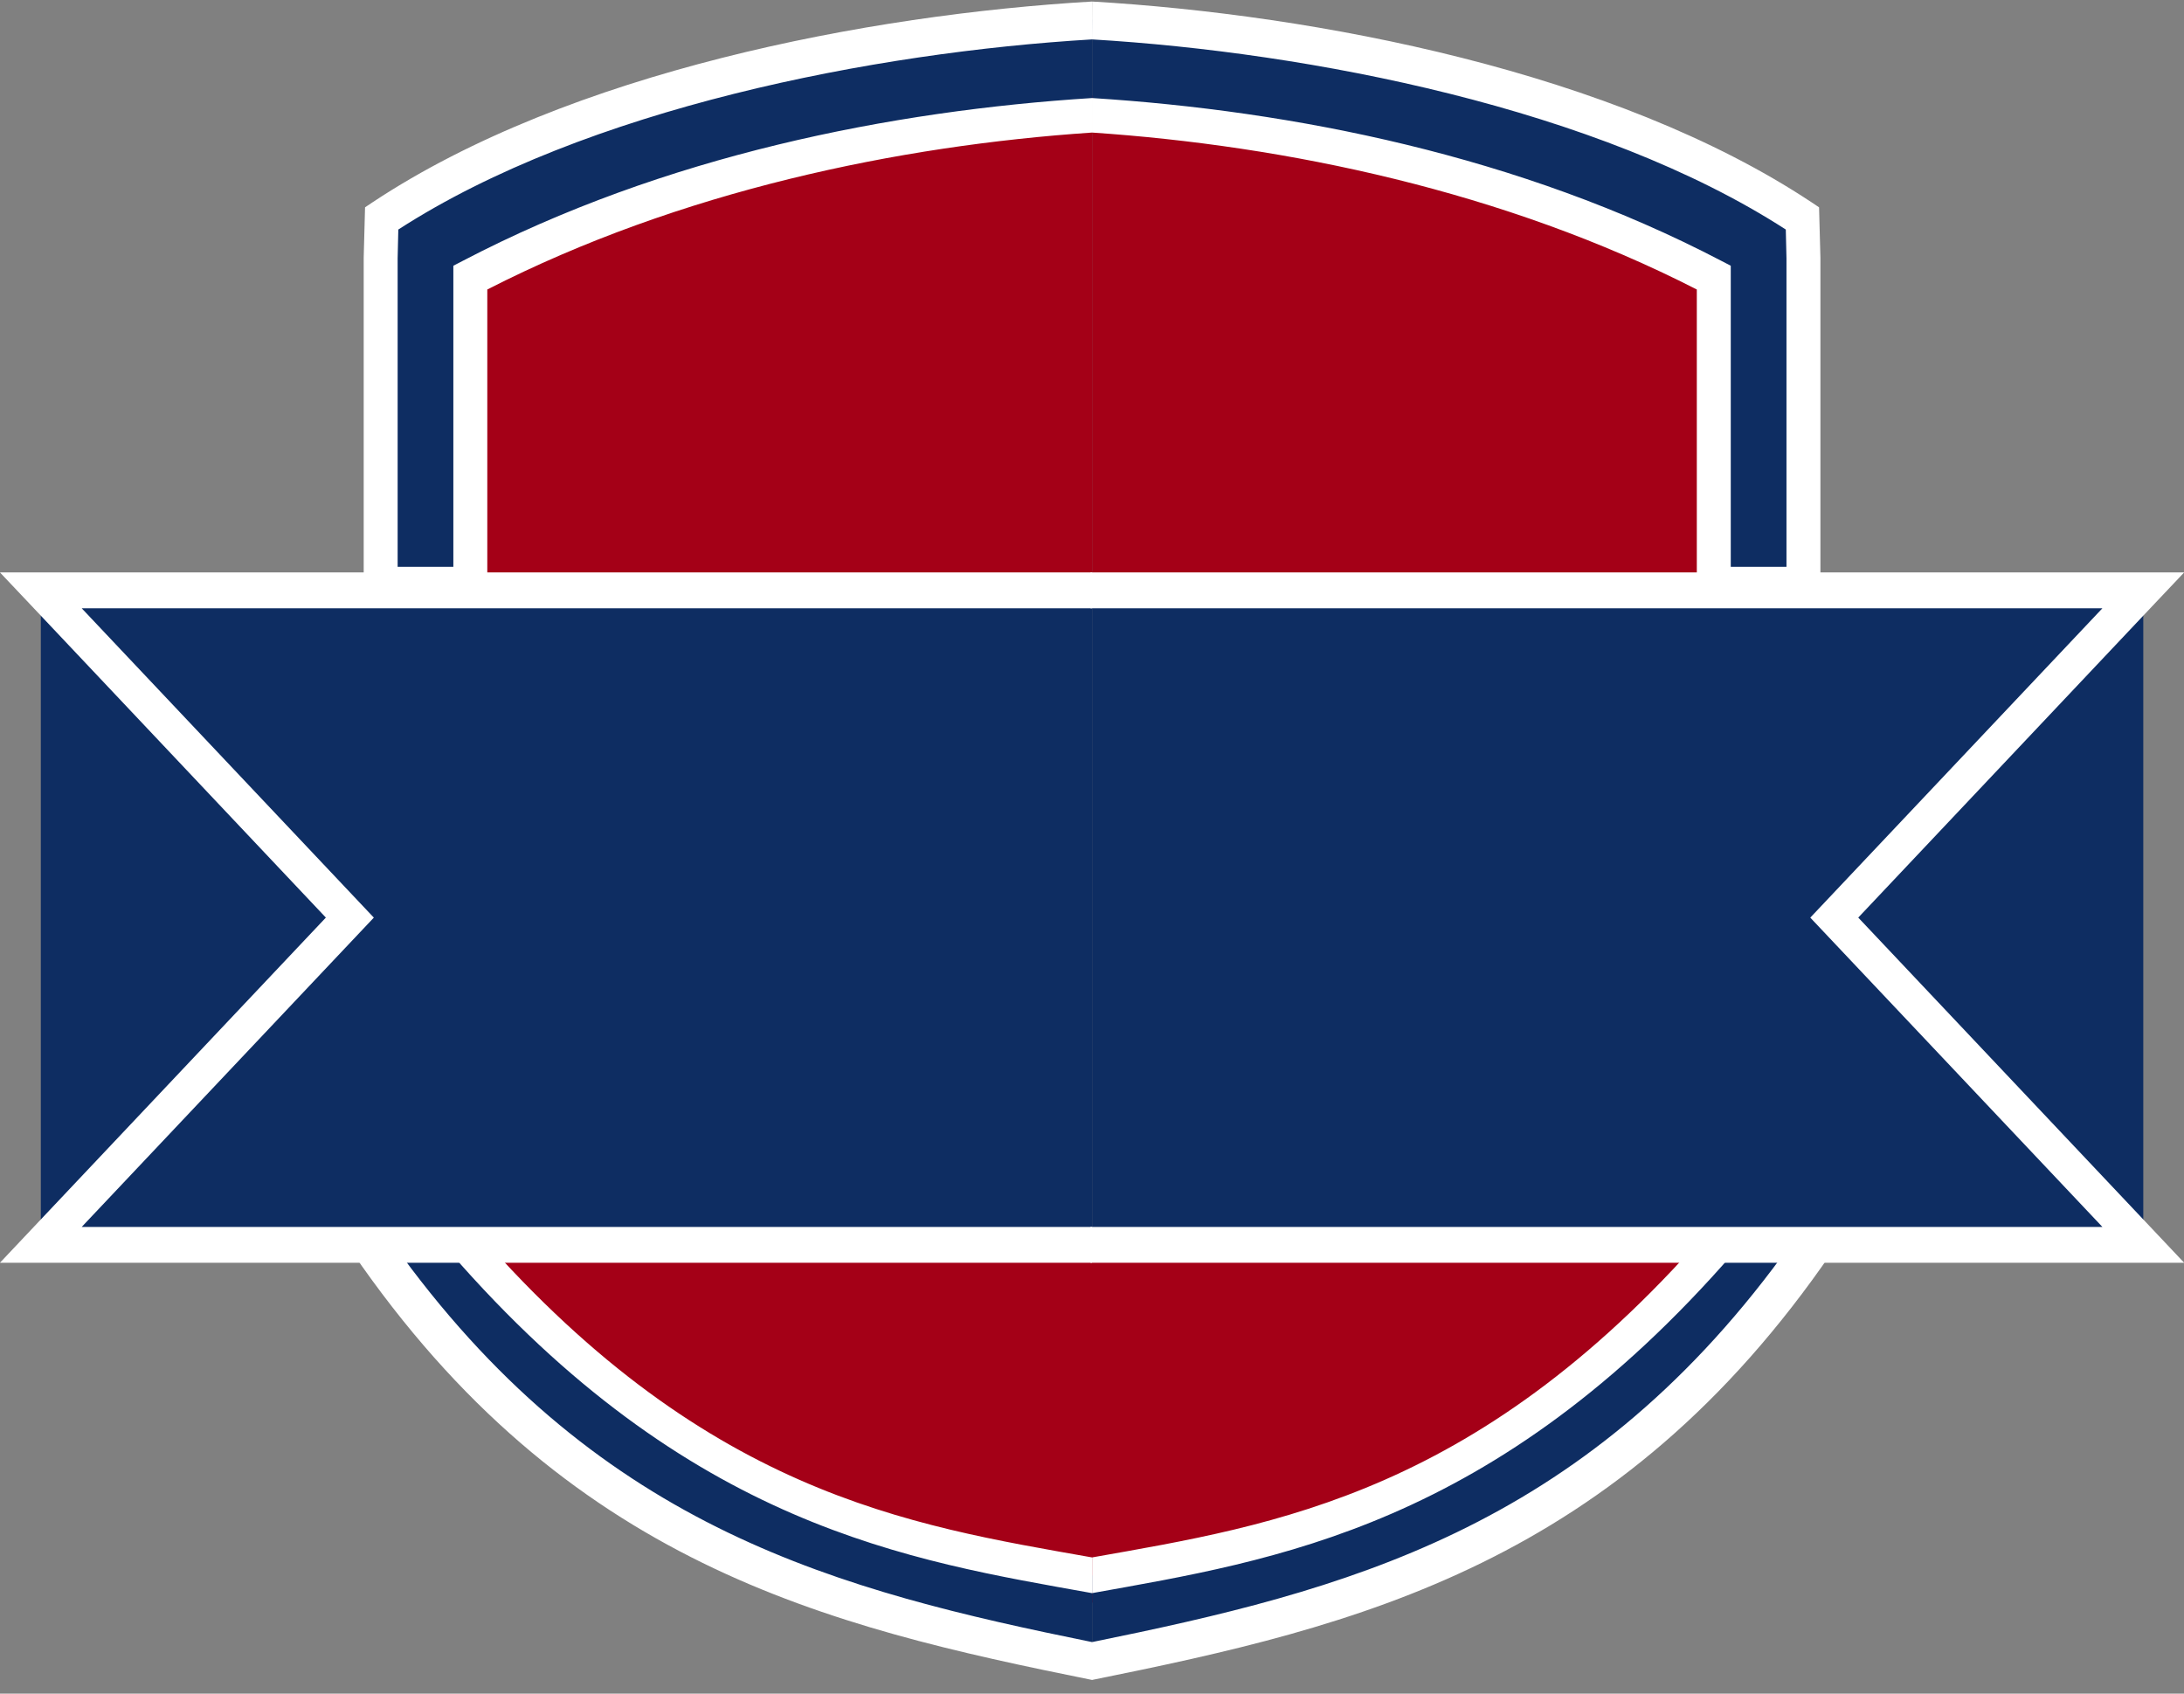 <?xml version="1.0" encoding="UTF-8" standalone="no"?>
<svg
   xmlns:dc="http://purl.org/dc/elements/1.1/"
   xmlns:cc="http://creativecommons.org/ns#"
   xmlns:rdf="http://www.w3.org/1999/02/22-rdf-syntax-ns#"
   xmlns:svg="http://www.w3.org/2000/svg"
   xmlns="http://www.w3.org/2000/svg"
   xmlns:xlink="http://www.w3.org/1999/xlink"
   xmlns:sodipodi="http://sodipodi.sourceforge.net/DTD/sodipodi-0.dtd"
   xmlns:inkscape="http://www.inkscape.org/namespaces/inkscape"
   width="19.366mm"
   height="15.017mm"
   viewBox="0 0 19.366 15.017"
   version="1.1"
   id="svg1963"
   inkscape:version="1.0beta2 (2b71d25, 2019-12-03)"
   sodipodi:docname="shield.svg">
  <rect x="0" y="0" width="19.366" height="15.017" fill="#808080" stroke="none"/>
  <defs
     id="defs1957" />
  <sodipodi:namedview
     inkscape:guide-bbox="true"
     showguides="true"
     id="base"
     pagecolor="#ffffff"
     bordercolor="#666666"
     borderopacity="1.0"
     inkscape:pageopacity="0.0"
     inkscape:pageshadow="2"
     inkscape:zoom="11.2"
     inkscape:cx="85.836145"
     inkscape:cy="51.304007"
     inkscape:document-units="mm"
     inkscape:current-layer="layer1"
     inkscape:document-rotation="0"
     showgrid="false"
     inkscape:window-width="2087"
     inkscape:window-height="1181"
     inkscape:window-x="0"
     inkscape:window-y="25"
     inkscape:window-maximized="0"
     fit-margin-top="0"
     fit-margin-left="0"
     fit-margin-right="0"
     fit-margin-bottom="0">
    <sodipodi:guide
       id="guide1059"
       orientation="1,0"
       position="9.683,8.368" />
    <sodipodi:guide
       id="guide1061"
       orientation="1,0"
       position="4.037,3.148" />
  </sodipodi:namedview>
  <g
     inkscape:label="Layer 1"
     inkscape:groupmode="layer"
     id="layer1"
     transform="translate(-26.078,-125.735)">
    <g
       transform="matrix(1,0,0,1.059,0,-8.289)"
       id="g1225">
      <g
         id="g1107">
        <path
           sodipodi:nodetypes="ccccc"
           inkscape:connector-curvature="0"
           id="path1057"
           d="m 30.115,131.453 v -2.665 c 1.813,-0.917 3.331,-1.332 5.646,-1.432 v 4.167 z"
           style="fill:#a40017;fill-opacity:1;stroke:none;stroke-width:0.265px;stroke-linecap:butt;stroke-linejoin:miter;stroke-opacity:1" />
        <path
           sodipodi:nodetypes="cccc"
           inkscape:connector-curvature="0"
           id="path1055"
           d="m 30.021,136.976 c 1.936,2.303 4.097,2.739 5.741,3 l 4e-6,-3 z"
           style="fill:#a40017;fill-opacity:1;stroke:none;stroke-width:0.265;stroke-linecap:butt;stroke-linejoin:miter;stroke-miterlimit:4;stroke-dasharray:none;stroke-dashoffset:0;stroke-opacity:1" />
      </g>
      <path
         inkscape:connector-curvature="0"
         id="path1131"
         style="color:#000000;font-style:normal;font-variant:normal;font-weight:normal;font-stretch:normal;font-size:medium;line-height:normal;font-family:sans-serif;font-variant-ligatures:normal;font-variant-position:normal;font-variant-caps:normal;font-variant-numeric:normal;font-variant-alternates:normal;font-variant-east-asian:normal;font-feature-settings:normal;font-variation-settings:normal;text-indent:0;text-align:start;text-decoration:none;text-decoration-line:none;text-decoration-style:solid;text-decoration-color:#000000;letter-spacing:normal;word-spacing:normal;text-transform:none;writing-mode:lr-tb;direction:ltr;text-orientation:mixed;dominant-baseline:auto;baseline-shift:baseline;text-anchor:start;white-space:normal;shape-padding:0;shape-margin:0;inline-size:0;clip-rule:nonzero;display:inline;overflow:visible;visibility:visible;isolation:auto;mix-blend-mode:normal;color-interpolation:sRGB;color-interpolation-filters:linearRGB;solid-color:#000000;solid-opacity:1;vector-effect:none;fill:#0e2d62;fill-opacity:1;fill-rule:nonzero;stroke:none;stroke-width:0.3;stroke-linecap:butt;stroke-linejoin:miter;stroke-miterlimit:4;stroke-dasharray:none;stroke-dashoffset:0;stroke-opacity:1;color-rendering:auto;image-rendering:auto;shape-rendering:auto;text-rendering:auto;enable-background:accumulate;stop-color:#000000"
         d="m 35.761,126.721 c -1.97,0.111 -4.598,0.591 -6.299,1.656 l -0.009,0.34 v 2.737 h 0.795 v -2.578 c 1.756,-0.866 3.753,-1.25 5.513,-1.359 z" />
      <path
         inkscape:connector-curvature="0"
         id="path1133"
         style="color:#000000;font-style:normal;font-variant:normal;font-weight:normal;font-stretch:normal;font-size:medium;line-height:normal;font-family:sans-serif;font-variant-ligatures:normal;font-variant-position:normal;font-variant-caps:normal;font-variant-numeric:normal;font-variant-alternates:normal;font-variant-east-asian:normal;font-feature-settings:normal;font-variation-settings:normal;text-indent:0;text-align:start;text-decoration:none;text-decoration-line:none;text-decoration-style:solid;text-decoration-color:#000000;letter-spacing:normal;word-spacing:normal;text-transform:none;writing-mode:lr-tb;direction:ltr;text-orientation:mixed;dominant-baseline:auto;baseline-shift:baseline;text-anchor:start;white-space:normal;shape-padding:0;shape-margin:0;inline-size:0;clip-rule:nonzero;display:inline;overflow:visible;visibility:visible;isolation:auto;mix-blend-mode:normal;color-interpolation:sRGB;color-interpolation-filters:linearRGB;solid-color:#000000;solid-opacity:1;vector-effect:none;fill:#ffffff;fill-opacity:1;fill-rule:nonzero;stroke:none;stroke-width:0.3;stroke-linecap:butt;stroke-linejoin:miter;stroke-miterlimit:4;stroke-dasharray:none;stroke-dashoffset:0;stroke-opacity:1;color-rendering:auto;image-rendering:auto;shape-rendering:auto;text-rendering:auto;enable-background:accumulate;stop-color:#000000"
         d="m 35.761,126.57 c -1.988,0.11 -4.633,0.588 -6.378,1.68 l -0.068,0.043 -0.012,0.422 v 2.889 h 1.096 v -2.623 c 1.709,-0.825 3.647,-1.205 5.363,-1.314 v -0.289 c -1.779,0.106 -3.793,0.481 -5.58,1.363 l -0.084,0.041 v 2.521 h -0.494 v -2.584 l 0.006,-0.24 c 1.665,-1.016 4.224,-1.484 6.152,-1.592 z" />
      <path
         inkscape:connector-curvature="0"
         id="path1125"
         style="color:#000000;font-style:normal;font-variant:normal;font-weight:normal;font-stretch:normal;font-size:medium;line-height:normal;font-family:sans-serif;font-variant-ligatures:normal;font-variant-position:normal;font-variant-caps:normal;font-variant-numeric:normal;font-variant-alternates:normal;font-variant-east-asian:normal;font-feature-settings:normal;font-variation-settings:normal;text-indent:0;text-align:start;text-decoration:none;text-decoration-line:none;text-decoration-style:solid;text-decoration-color:#000000;letter-spacing:normal;word-spacing:normal;text-transform:none;writing-mode:lr-tb;direction:ltr;text-orientation:mixed;dominant-baseline:auto;baseline-shift:baseline;text-anchor:start;white-space:normal;shape-padding:0;shape-margin:0;inline-size:0;clip-rule:nonzero;display:inline;overflow:visible;visibility:visible;isolation:auto;mix-blend-mode:normal;color-interpolation:sRGB;color-interpolation-filters:linearRGB;solid-color:#000000;solid-opacity:1;vector-effect:none;fill:#0e2d62;fill-opacity:1;fill-rule:nonzero;stroke:none;stroke-width:0.3;stroke-linecap:butt;stroke-linejoin:miter;stroke-miterlimit:4;stroke-dasharray:none;stroke-dashoffset:0;stroke-opacity:1;color-rendering:auto;image-rendering:auto;shape-rendering:auto;text-rendering:auto;enable-background:accumulate;stop-color:#000000"
         d="m 30.119,136.887 -0.804,0.058 c 1.863,2.571 4.104,3.08 6.446,3.526 v -0.722 c -1.63,-0.274 -3.535,-0.536 -5.642,-2.862 z" />
      <path
         sodipodi:nodetypes="cccccccccccc"
         inkscape:connector-curvature="0"
         id="path1127"
         style="color:#000000;font-style:normal;font-variant:normal;font-weight:normal;font-stretch:normal;font-size:medium;line-height:normal;font-family:sans-serif;font-variant-ligatures:normal;font-variant-position:normal;font-variant-caps:normal;font-variant-numeric:normal;font-variant-alternates:normal;font-variant-east-asian:normal;font-feature-settings:normal;font-variation-settings:normal;text-indent:0;text-align:start;text-decoration:none;text-decoration-line:none;text-decoration-style:solid;text-decoration-color:#000000;letter-spacing:normal;word-spacing:normal;text-transform:none;writing-mode:lr-tb;direction:ltr;text-orientation:mixed;dominant-baseline:auto;baseline-shift:baseline;text-anchor:start;white-space:normal;shape-padding:0;shape-margin:0;inline-size:0;clip-rule:nonzero;display:inline;overflow:visible;visibility:visible;isolation:auto;mix-blend-mode:normal;color-interpolation:sRGB;color-interpolation-filters:linearRGB;solid-color:#000000;solid-opacity:1;vector-effect:none;fill:#ffffff;fill-opacity:1;fill-rule:nonzero;stroke:none;stroke-width:0.3;stroke-linecap:butt;stroke-linejoin:miter;stroke-miterlimit:4;stroke-dasharray:none;stroke-dashoffset:0;stroke-opacity:1;color-rendering:auto;image-rendering:auto;shape-rendering:auto;text-rendering:auto;enable-background:accumulate;stop-color:#000000"
         d="m 30.182,136.733 -0.074,0.004 -1.07,0.078 0.158,0.219 c 1.899,2.62 4.209,3.14 6.566,3.589 v -0.317 c -2.24,-0.43 -4.336,-0.94 -6.121,-3.234 l 0.427,-0.031 c 2.122,2.306 4.078,2.581 5.693,2.855 v -0.299 c -1.626,-0.272 -3.463,-0.529 -5.531,-2.812 z" />
      <path
         inkscape:connector-curvature="0"
         d="m 26.44,131.5 h 9.321 v 5.472 h -9.321 z"
         style="fill:#0e2d62;fill-opacity:1;stroke:none;stroke-width:0.072;stroke-miterlimit:4;stroke-dasharray:none"
         id="rect2573" />
      <path
         id="path1143"
         d="m 26.44,131.5 2.736,2.736 -2.736,2.736 h 9.85 v -5.471 z"
         style="color:#000000;font-style:normal;font-variant:normal;font-weight:normal;font-stretch:normal;font-size:medium;line-height:normal;font-family:sans-serif;font-variant-ligatures:normal;font-variant-position:normal;font-variant-caps:normal;font-variant-numeric:normal;font-variant-alternates:normal;font-variant-east-asian:normal;font-feature-settings:normal;font-variation-settings:normal;text-indent:0;text-align:start;text-decoration:none;text-decoration-line:none;text-decoration-style:solid;text-decoration-color:#000000;letter-spacing:normal;word-spacing:normal;text-transform:none;writing-mode:lr-tb;direction:ltr;text-orientation:mixed;dominant-baseline:auto;baseline-shift:baseline;text-anchor:start;white-space:normal;shape-padding:0;shape-margin:0;inline-size:0;clip-rule:nonzero;display:inline;overflow:visible;visibility:visible;isolation:auto;mix-blend-mode:normal;color-interpolation:sRGB;color-interpolation-filters:linearRGB;solid-color:#000000;solid-opacity:1;vector-effect:none;fill:#000000;fill-opacity:0;fill-rule:nonzero;stroke:none;stroke-width:0.3;stroke-linecap:butt;stroke-linejoin:miter;stroke-miterlimit:4;stroke-dasharray:none;stroke-dashoffset:0;stroke-opacity:1;color-rendering:auto;image-rendering:auto;shape-rendering:auto;text-rendering:auto;enable-background:accumulate;stop-color:#000000"
         inkscape:connector-curvature="0" />
      <path
         inkscape:connector-curvature="0"
         id="path1145"
         style="color:#000000;font-style:normal;font-variant:normal;font-weight:normal;font-stretch:normal;font-size:medium;line-height:normal;font-family:sans-serif;font-variant-ligatures:normal;font-variant-position:normal;font-variant-caps:normal;font-variant-numeric:normal;font-variant-alternates:normal;font-variant-east-asian:normal;font-feature-settings:normal;font-variation-settings:normal;text-indent:0;text-align:start;text-decoration:none;text-decoration-line:none;text-decoration-style:solid;text-decoration-color:#000000;letter-spacing:normal;word-spacing:normal;text-transform:none;writing-mode:lr-tb;direction:ltr;text-orientation:mixed;dominant-baseline:auto;baseline-shift:baseline;text-anchor:start;white-space:normal;shape-padding:0;shape-margin:0;inline-size:0;clip-rule:nonzero;display:inline;overflow:visible;visibility:visible;isolation:auto;mix-blend-mode:normal;color-interpolation:sRGB;color-interpolation-filters:linearRGB;solid-color:#000000;solid-opacity:1;vector-effect:none;fill:#ffffff;fill-opacity:1;fill-rule:nonzero;stroke:none;stroke-width:1.134;stroke-linecap:butt;stroke-linejoin:miter;stroke-miterlimit:4;stroke-dasharray:none;stroke-dashoffset:0;stroke-opacity:1;color-rendering:auto;image-rendering:auto;shape-rendering:auto;text-rendering:auto;enable-background:accumulate;stop-color:#000000"
         d="m -1.24,-0.514 0.969,0.967 9.937,9.939 -10.906,10.906 H 35.357 V 20.166 H 1.496 L 11.271,10.393 1.496,0.619 H 35.357 v -1.133 z"
         transform="matrix(0.265,0,0,0.265,26.406,131.486)" />
    </g>
    <use
       height="100%"
       width="100%"
       transform="matrix(-1,0,0,1,71.523,0)"
       id="use1227"
       xlink:href="#g1225"
       y="0"
       x="0" />
  </g>
</svg>
